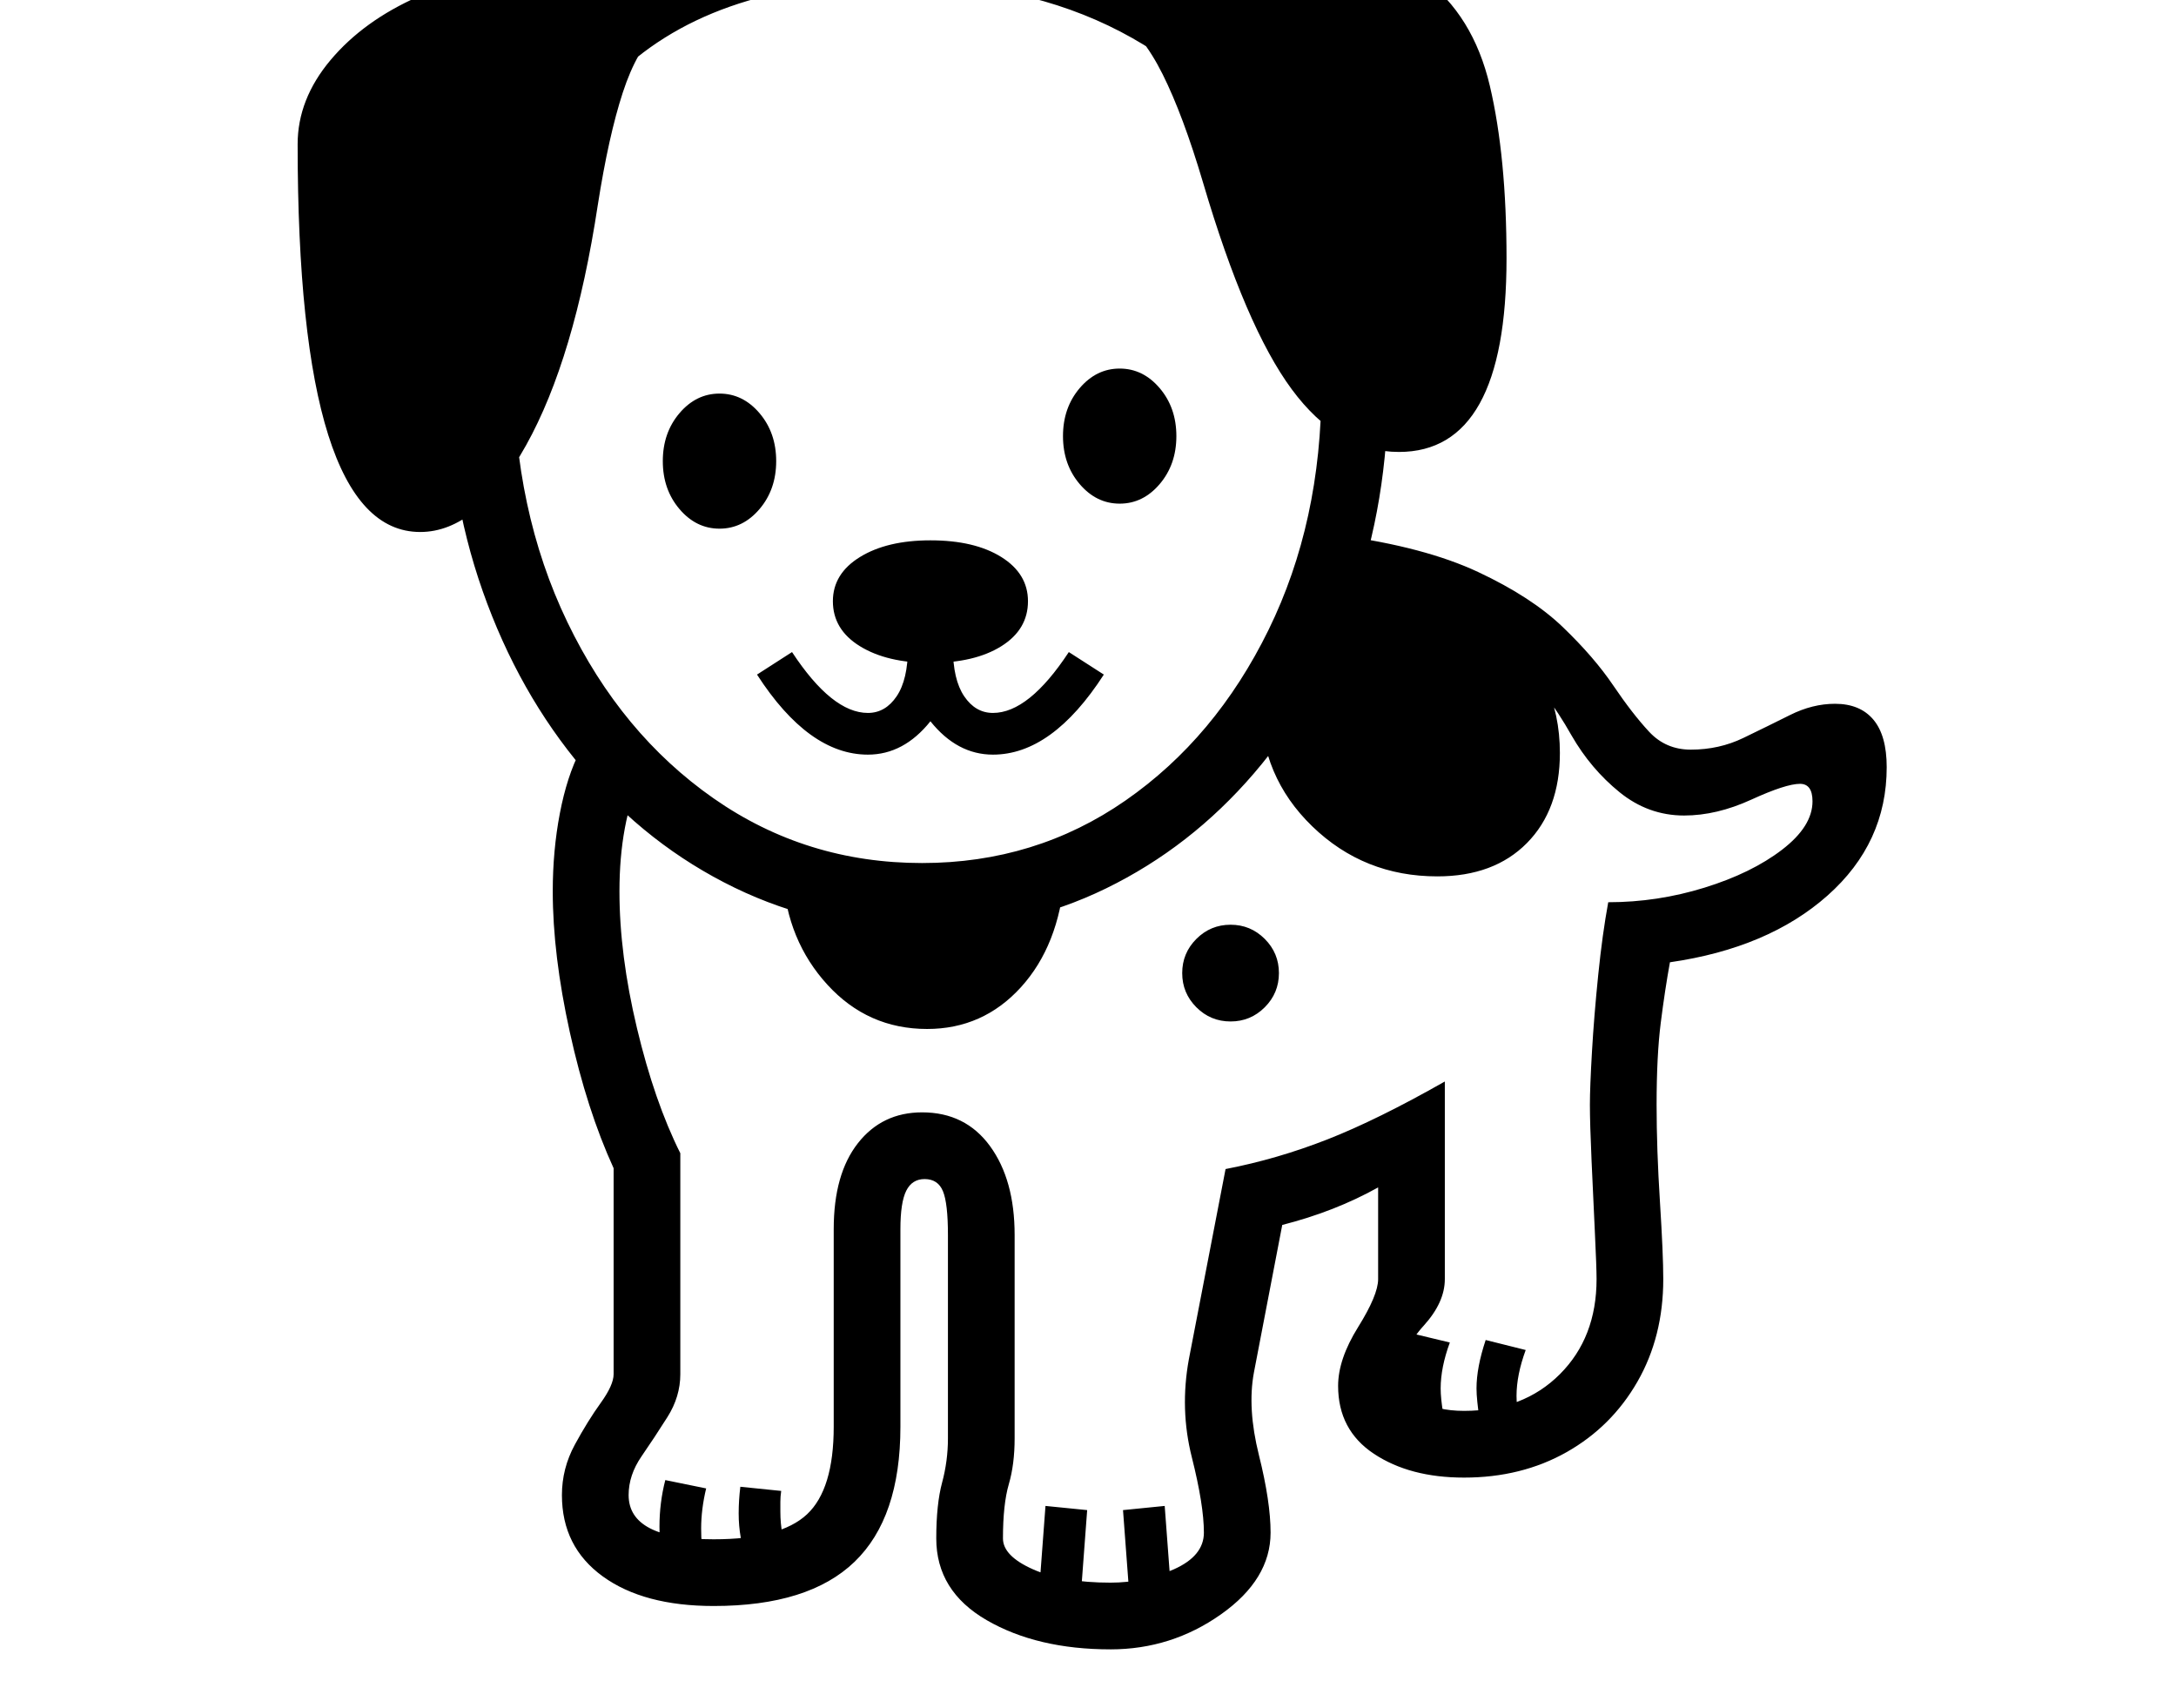 <svg xmlns="http://www.w3.org/2000/svg" viewBox="-10 0 2610 2048"><path d="M1322 1978q-88 0-148.5-35t-60.5-98q0-41 7-67t7-53v-244q0-38-6-52.5t-22-14.5q-15 0-22 14t-7 46v237q0 109-55 162t-169 53q-84 0-133-35.5t-49-97.5q0-32 15.5-60.5t31-50T726 1648v-247q-32-70-52.5-163T653 1069q0-49 8.5-93.5T686 900l72 36q-12 22-18.5 57t-6.5 76q0 76 21 164t52 150v265q0 27-15.5 51.5t-31 47T744 1793q0 53 102 53 80 0 112-30t32-105v-237q0-66 29-103t77-37q52 0 81.5 40.5T1207 1481v244q0 31-7 55t-7 65q0 21 36 37t93 16q40 0 76-16t36-44q0-33-14.5-90.5T1416 1630l44-228q62-12 122-35.5t141-69.5v237q0 28-25.5 56t-25.5 58q0 18 20.5 31t53.5 13q71 0 115-44t44-114q0-14-2-55.5t-4-86.5-2-67q0-21 2.5-64t7.5-92 12-87q59 0 115.5-17.5t93-45.5 36.5-58q0-21-15-21-17 0-58.5 19t-80.5 19q-43 0-77.5-28t-57.5-68q-31-55-69-90t-90-54.5-127-27.5l8-68q102 14 166 44t101.5 66 60.5 70 43 55.5 50 21.5q34 0 63-14t56-27.5 54-13.5q30 0 46 19t16 57q0 91-71 154t-189 80q-6 33-11 72.5t-5 98.5q0 53 4 116t4 93q0 69-31 123t-85 84.5-123 30.5q-65 0-108-28.5t-43-81.5q0-32 24-70.5t24-57.5v-110q-52 29-115 45l-34 177q-8 43 6 99t14 93q0 56-59.5 98t-132.5 42zm-488-107-50-5q-3-15-3-35 0-29 7-56l49 10q-6 25-6 48 0 20 3 38zm52 0q-10-26-10-56 0-8 .5-16t1.5-16l49 5q-1 7-1 13v12q0 28 10 53zm400 47-50-5 8-107 50 5zm59 0-8-107 50-5 8 107zm-243-684q-71 0-119.5-53T929 1051h338q-7 83-52.5 133t-112.5 50zm619 461-49-5q-1-8-2-17t-1-17q0-29 10-58l50 12q-11 30-11 55 0 12 3 30zm91 9-48-5q-1-8-2-17.5t-1-16.5q0-25 11-58l48 12q-11 30-11 55 0 12 3 30zM494 638q-147 0-147-465 0-54 39.5-101t105-76T635-33q64 0 98.5 19T780 36q-26 23-43 75t-30 135q-28 184-86 288T494 638zm537 267q-71 0-133-96l42-27q48 73 91 73 21 0 34.5-20t13.5-58h54q0 38 13.5 58t34.5 20q43 0 91-73l42 27q-62 96-133 96-43 0-75-40-32 40-75 40zm435 320q-24 0-41-17t-17-41 17-41 41-17 41 17 17 41-17 41-41 17zM853 634q-28 0-48-23.5T785 553t20-57.5 48-23.5 48 23.5 20 57.5-20 57.5-48 23.5zm253 161q-52 0-84.5-20T989 721q0-33 32.5-53t84.5-20q53 0 85 20t32 53q0 34-32 54t-85 20zm-10 320q-121 0-225-50.5t-181.5-142T569 709t-43-265q0-260 140-403t396-143q179 0 312 70.5t207 198 74 297.5q0 138-42.5 256.5t-118.5 207-177.5 138T1096 1115zm0-80q136 0 244-75t171.5-204.5T1575 464q0-148-63-257T1334 38t-272-60Q839-22 722.5 97.5T606 444q0 168 64.5 302T846 957.5t250 77.5zm618 16q-88 0-150-60t-62-147q15-8 35.5-39t36-67 15.5-55q129 11 200.5 69t71.5 151q0 68-39.5 108t-107.5 40zm-381-447q-28 0-48-23.5t-20-57.5 20-57.5 48-23.5 48 23.5 20 57.5-20 57.5-48 23.5zm335-62q-73 0-128.5-75T1433 219q-24-81-48.5-130T1330 21q14-53 71.5-72.5T1517-71q120 0 180 44.5t80 129.5 20 207q0 232-129 232z"/></svg>